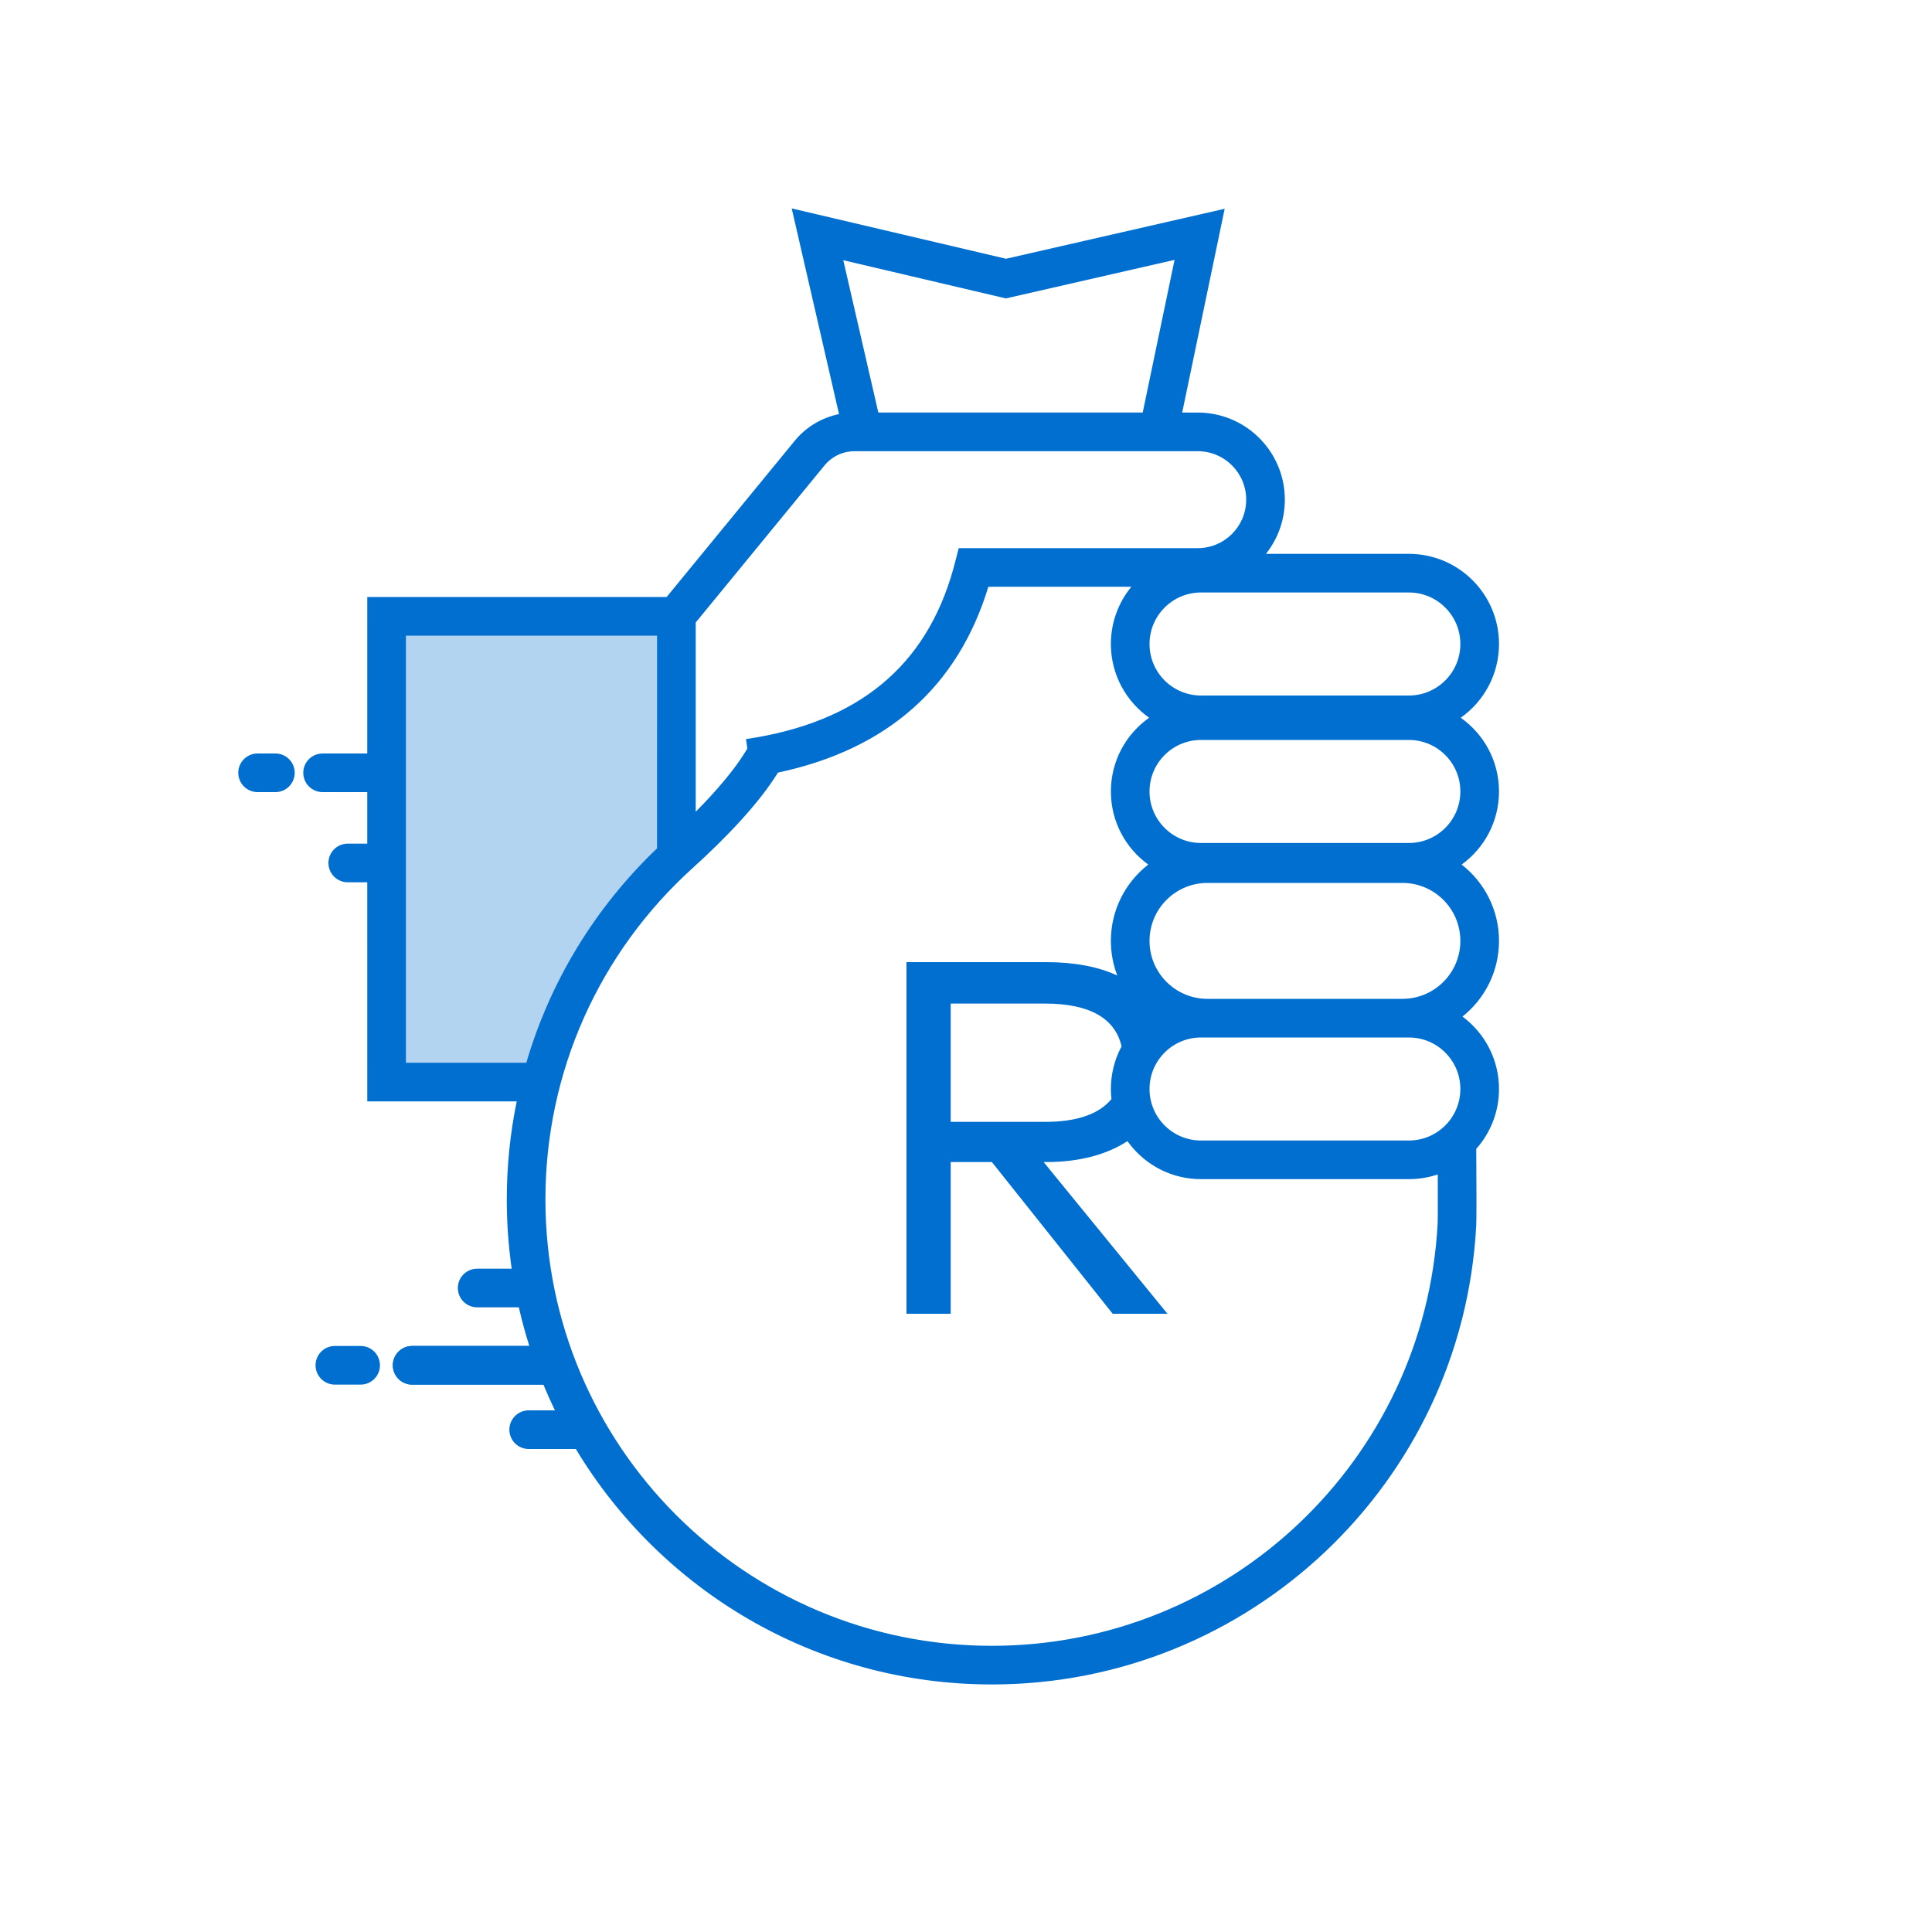 <svg width="100" height="100" viewBox="0 0 100 100" fill="none" xmlns="http://www.w3.org/2000/svg">
<rect width="100" height="100" fill="white"/>
<path fill-rule="evenodd" clip-rule="evenodd" d="M35 32.009H20.01V56.009H27.231C28.467 52.922 29.742 50.365 31.054 48.339C32.367 46.313 33.737 44.787 35.166 43.761L35 32.009Z" fill="#B3D4F1"/>
<path d="M40.979 10.788L52.071 13.393L63.389 10.806L61.19 21.353L61.994 21.354C64.413 21.354 66.387 23.259 66.498 25.65L66.503 25.863C66.503 26.923 66.137 27.897 65.525 28.667L72.922 28.667C75.499 28.667 77.588 30.756 77.588 33.334C77.588 34.911 76.805 36.306 75.607 37.151C76.805 37.994 77.588 39.389 77.588 40.967C77.588 42.524 76.826 43.902 75.654 44.75C76.831 45.664 77.588 47.094 77.588 48.7C77.588 50.287 76.849 51.701 75.697 52.617C76.844 53.465 77.588 54.829 77.588 56.367C77.588 57.556 77.143 58.642 76.41 59.466L76.41 59.416C76.416 60.356 76.42 61.13 76.421 61.743L76.421 62.617C76.419 63.053 76.415 63.331 76.408 63.458C75.69 76.735 64.691 87.187 51.338 87.187C42.197 87.187 34.197 82.302 29.806 75.001L27.365 75C26.813 75 26.365 74.552 26.365 74C26.365 73.487 26.751 73.065 27.248 73.007L27.365 73L28.724 73.001C28.512 72.563 28.313 72.118 28.126 71.667L21.333 71.667C20.781 71.667 20.333 71.219 20.333 70.667C20.333 70.154 20.719 69.731 21.216 69.674L21.333 69.667L27.398 69.667C27.19 69.011 27.009 68.344 26.855 67.667L24.698 67.667C24.146 67.667 23.698 67.219 23.698 66.667C23.698 66.154 24.084 65.731 24.582 65.674L24.698 65.667L26.485 65.667C26.318 64.496 26.231 63.298 26.231 62.08C26.231 60.355 26.406 58.657 26.745 57.008L19.01 57.008L19.009 45.666L18 45.667C17.447 45.667 17 45.219 17 44.667C17 44.154 17.386 43.731 17.883 43.673L18 43.667L19.009 43.666V41L16.698 41C16.146 41 15.698 40.552 15.698 40C15.698 39.487 16.084 39.065 16.582 39.007L16.698 39L19.009 39L19.01 30.901L34.505 30.901L41.134 22.817C41.722 22.1 42.535 21.616 43.428 21.434L40.979 10.788ZM58.559 30.371L51.157 30.372C49.577 35.563 45.906 38.793 40.267 39.99C39.296 41.555 37.683 43.273 35.837 44.944C31.026 49.299 28.231 55.463 28.231 62.08C28.231 74.842 38.577 85.187 51.338 85.187C63.627 85.187 73.75 75.567 74.411 63.35C74.417 63.248 74.42 62.981 74.421 62.555L74.421 61.697C74.42 61.426 74.419 61.123 74.418 60.789C73.948 60.947 73.445 61.033 72.922 61.033H62.166C60.662 61.033 59.325 60.322 58.471 59.218L58.357 59.064C57.29 59.762 55.863 60.148 54.161 60.148H54.018L60.427 68H57.593L51.34 60.148H49.208V68H46.92V49.8H54.148C55.619 49.8 56.853 50.037 57.831 50.493C57.616 49.937 57.499 49.332 57.499 48.7C57.499 47.094 58.257 45.664 59.434 44.749C58.262 43.903 57.499 42.524 57.499 40.967C57.499 39.389 58.282 37.994 59.48 37.15C58.282 36.306 57.499 34.911 57.499 33.334C57.499 32.209 57.897 31.177 58.559 30.371ZM18.666 69.667C19.219 69.667 19.666 70.115 19.666 70.667C19.666 71.18 19.28 71.602 18.783 71.66L18.666 71.667H17.333C16.781 71.667 16.333 71.219 16.333 70.667C16.333 70.154 16.719 69.731 17.216 69.674L17.333 69.667H18.666ZM72.922 53.7H62.166C60.693 53.7 59.499 54.894 59.499 56.367C59.499 57.84 60.693 59.033 62.166 59.033H72.922C74.394 59.033 75.588 57.84 75.588 56.367C75.588 54.894 74.394 53.7 72.922 53.7ZM54.096 51.945H49.208V58.068H54.096C55.737 58.068 56.885 57.668 57.528 56.888C57.509 56.717 57.499 56.543 57.499 56.367C57.499 55.632 57.669 54.937 57.971 54.319L58.053 54.16C57.713 52.681 56.358 51.945 54.096 51.945ZM34.01 32.901L21.01 32.901V55.008L27.242 55.008C28.476 50.793 30.803 46.97 34.009 43.912L34.01 32.901ZM72.588 45.7H62.499C60.842 45.7 59.499 47.043 59.499 48.7C59.499 50.357 60.842 51.7 62.499 51.7H72.588C74.245 51.7 75.588 50.357 75.588 48.7C75.588 47.043 74.245 45.7 72.588 45.7ZM72.922 38.3H62.166C60.693 38.3 59.499 39.494 59.499 40.967C59.499 42.44 60.693 43.633 62.166 43.633H72.922C74.394 43.633 75.588 42.44 75.588 40.967C75.588 39.494 74.394 38.3 72.922 38.3ZM61.994 23.354H44.227C43.688 23.354 43.175 23.571 42.8 23.952L42.681 24.085L36.01 32.221L36.01 42.017C37.079 40.938 37.983 39.876 38.567 38.935L38.683 38.739L38.612 38.255C44.407 37.401 47.929 34.5 49.341 29.455L49.43 29.123L49.623 28.372H61.994C63.379 28.372 64.503 27.248 64.503 25.863C64.503 24.477 63.379 23.354 61.994 23.354ZM14.254 39C14.807 39 15.254 39.448 15.254 40C15.254 40.513 14.868 40.936 14.371 40.993L14.254 41H13.333C12.781 41 12.333 40.552 12.333 40C12.333 39.487 12.719 39.065 13.216 39.007L13.333 39H14.254ZM72.922 30.667H62.166C60.693 30.667 59.499 31.861 59.499 33.334C59.499 34.806 60.693 36 62.166 36H72.922C74.394 36 75.588 34.806 75.588 33.334C75.588 31.861 74.394 30.667 72.922 30.667ZM60.795 13.451L52.065 15.446L43.648 13.469L45.462 21.353H59.147L60.795 13.451Z" fill="#006FCF"/>
<path d="M28.667 70.667H21.333" stroke="#006FCF" stroke-width="2" stroke-linecap="round"/>
</svg>
